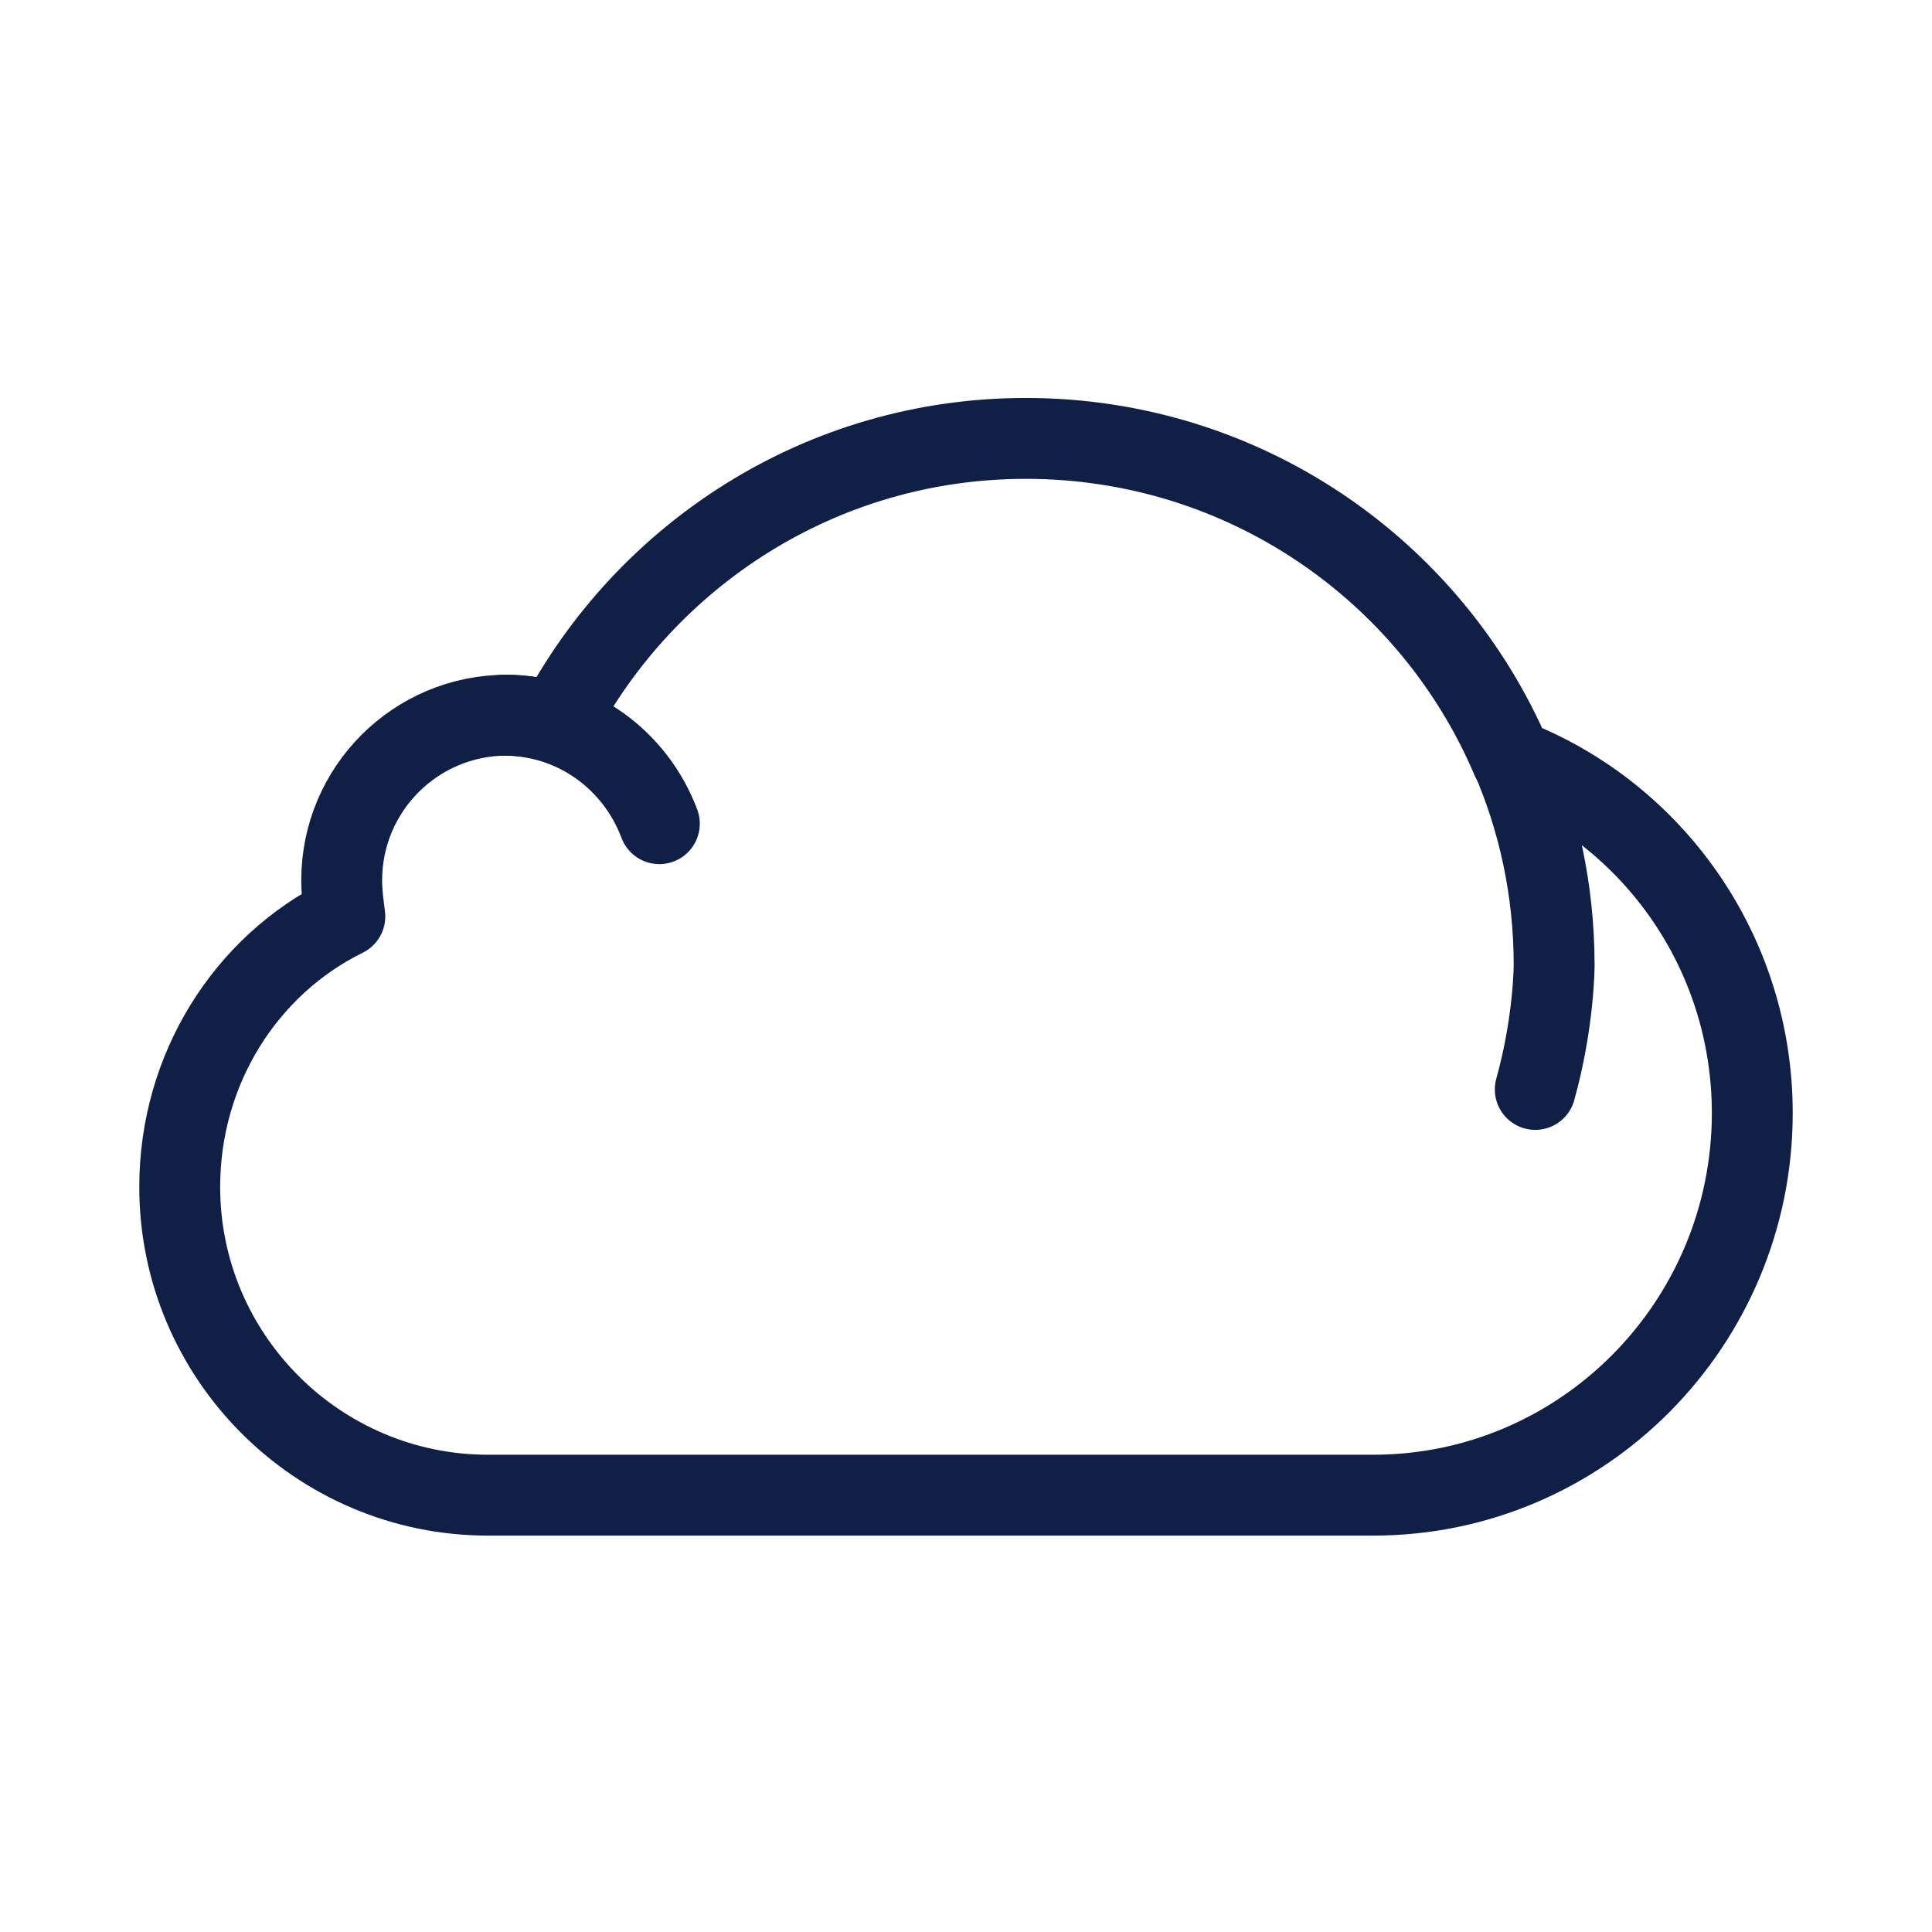 <svg xmlns="http://www.w3.org/2000/svg" width="430" height="430" fill="none" viewBox="0 0 430 430"><g stroke="#101f46" stroke-linecap="round" stroke-linejoin="round" stroke-miterlimit="14" stroke-width="18"><path d="M336.45 168.975c-17.85-42-59.5-71.4-108.15-71.4-45.5 0-84.7 25.9-104.3 63.35-3.5-1.05-7.35-1.75-11.2-1.75-20.3 0-36.75 16.45-36.75 36.75 0 2.8.35 5.25.7 8.05-22.05 10.85-36.75 33.95-36.75 60.2 0 37.8 30.8 68.6 68.6 68.6h197.05c46.55 0 84.35-38.15 84.35-85.05 0-35.7-22.05-66.5-53.55-78.75"/><path d="M146.75 183.325c-5.25-14-18.55-24.15-34.65-24.15m224 8.75c6.3 14.35 9.8 30.1 9.8 46.9 0 0 0 12.6-4.2 27.65"/></g></svg>